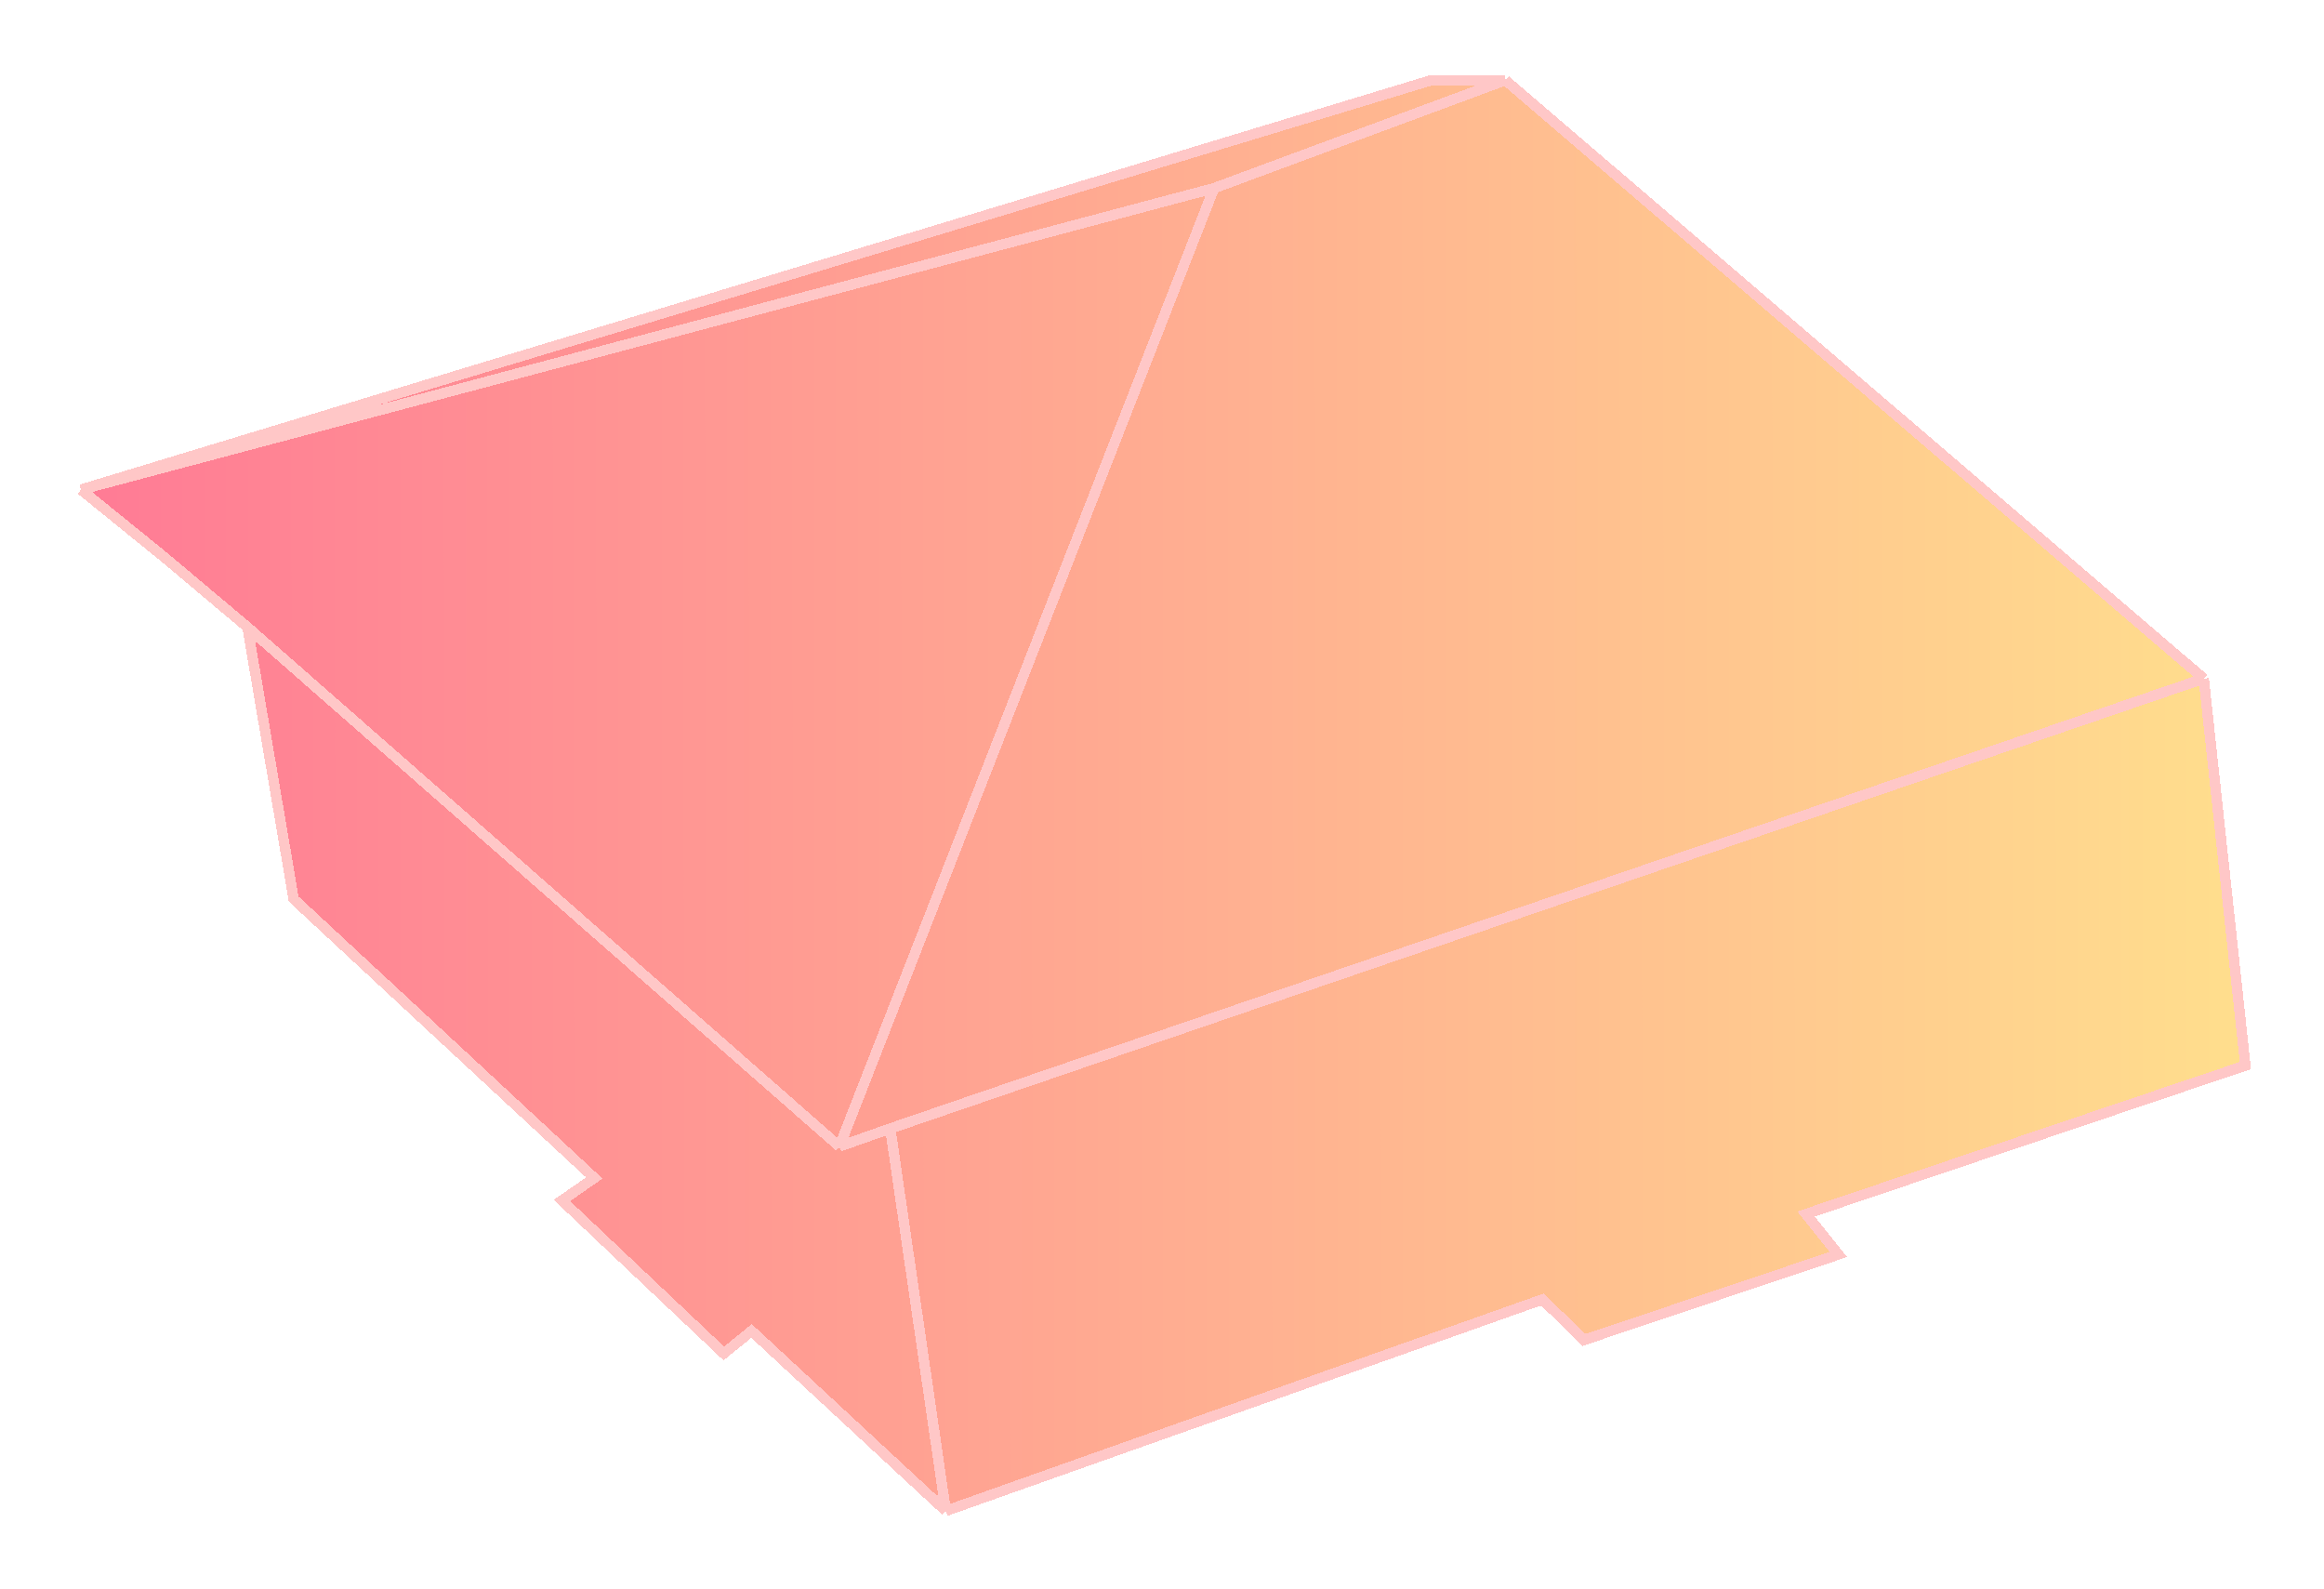 <svg width="335" height="229" viewBox="0 0 335 229" fill="none" xmlns="http://www.w3.org/2000/svg">
<g filter="url(#filter0_d_373_693)">
<path d="M85.667 165.772L42.333 125.571L35.667 86.383L23.667 76.291L11.667 66.565L206.333 7.559H217L317.667 93.798L323.667 149.562L260.333 170.96L265 176.795L228.333 189.115L222.333 183.28L136.333 213.755L108.333 187.818L104.333 191.061L81 169.014L85.667 165.772Z" fill="url(#paint0_linear_373_693)" fill-opacity="0.6" shape-rendering="crispEdges"/>
<path d="M136.333 213.755L108.333 187.818L104.333 191.061L81 169.014L85.667 165.772L42.333 125.571L35.667 86.383M136.333 213.755L128.333 158.64M136.333 213.755L222.333 183.28L228.333 189.115L265 176.795L260.333 170.96L323.667 149.562L317.667 93.798M128.333 158.64L121 161.233M128.333 158.64L317.667 93.798M121 161.233L175 23.121M121 161.233L35.667 86.383M175 23.121L11.667 66.565M175 23.121L217 7.559M11.667 66.565L206.333 7.559H217M11.667 66.565L23.667 76.291L35.667 86.383M317.667 93.798L217 7.559" stroke="#FFC7C7" stroke-width="1.5" shape-rendering="crispEdges"/>
</g>
<defs>
<filter id="filter0_d_373_693" x="0.096" y="0.809" width="334.381" height="227.804" filterUnits="userSpaceOnUse" color-interpolation-filters="sRGB">
<feFlood flood-opacity="0" result="BackgroundImageFix"/>
<feColorMatrix in="SourceAlpha" type="matrix" values="0 0 0 0 0 0 0 0 0 0 0 0 0 0 0 0 0 0 127 0" result="hardAlpha"/>
<feOffset dy="4"/>
<feGaussianBlur stdDeviation="5"/>
<feComposite in2="hardAlpha" operator="out"/>
<feColorMatrix type="matrix" values="0 0 0 0 1 0 0 0 0 1 0 0 0 0 1 0 0 0 0.6 0"/>
<feBlend mode="normal" in2="BackgroundImageFix" result="effect1_dropShadow_373_693"/>
<feBlend mode="normal" in="SourceGraphic" in2="effect1_dropShadow_373_693" result="shape"/>
</filter>
<linearGradient id="paint0_linear_373_693" x1="-22.176" y1="56.608" x2="326.738" y2="56.294" gradientUnits="userSpaceOnUse">
<stop offset="0.039" stop-color="#FF184F"/>
<stop offset="1" stop-color="#FFCA41"/>
</linearGradient>
</defs>
</svg>
